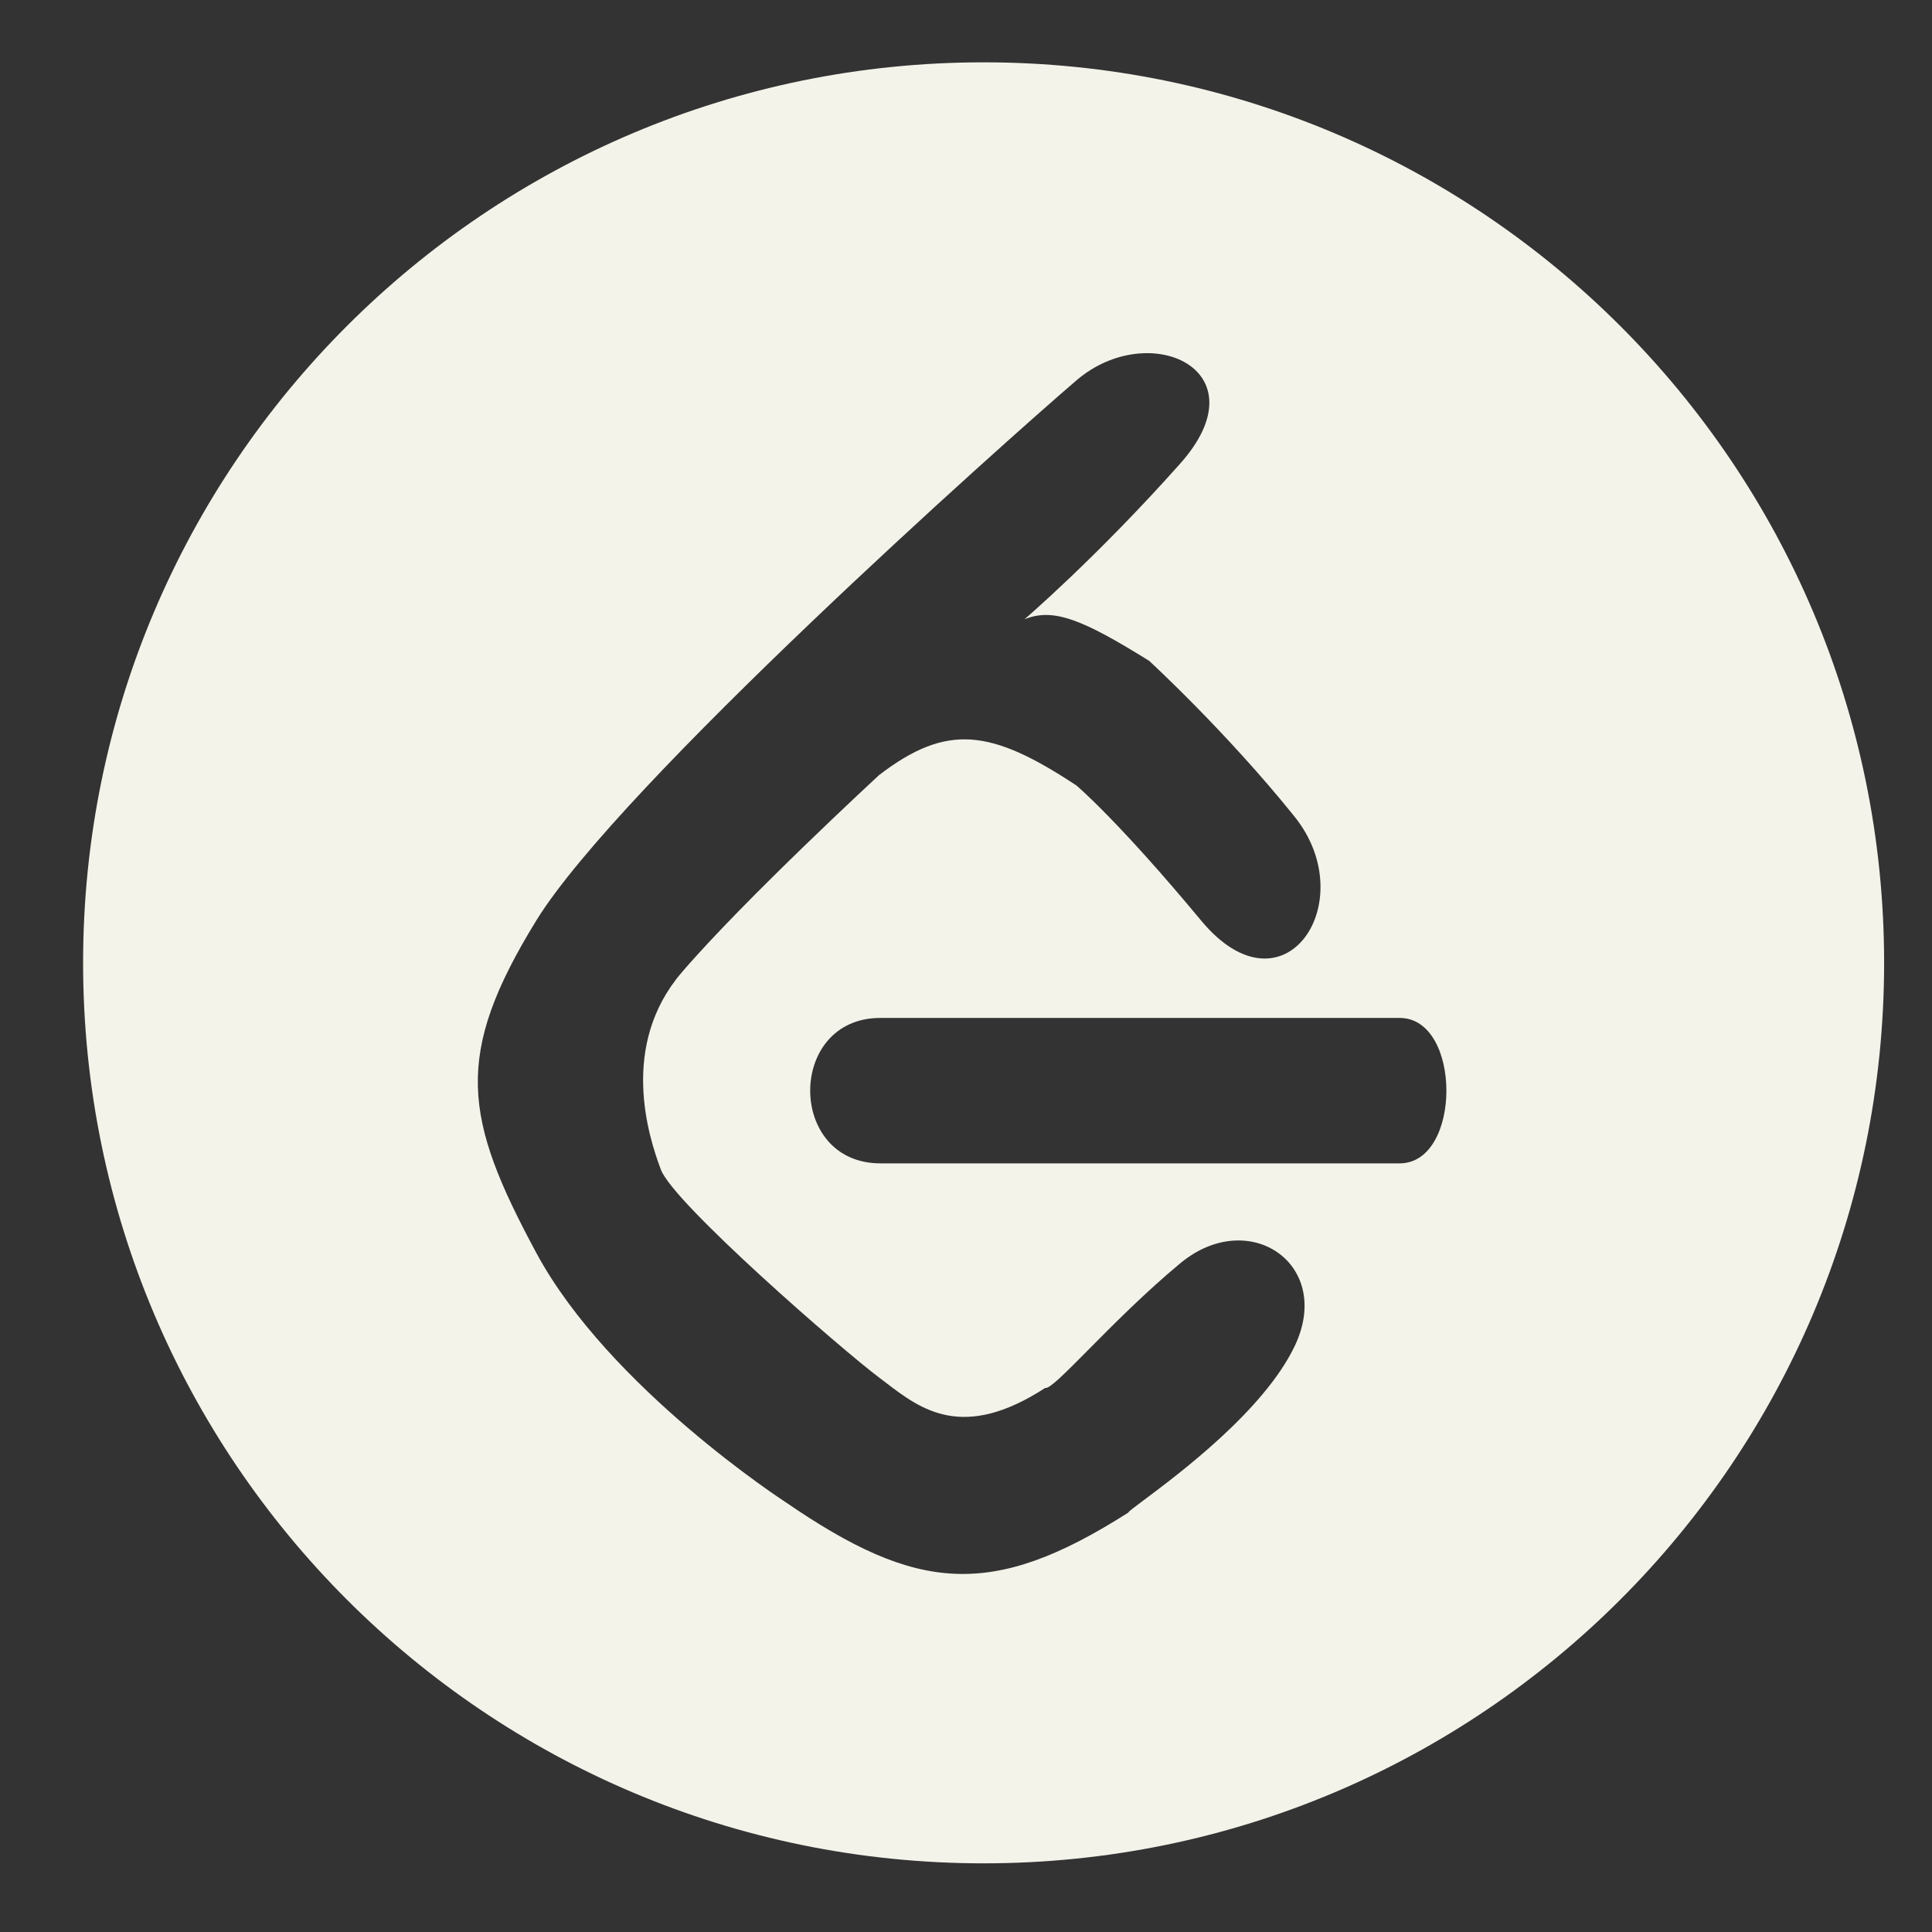 <svg width="93" height="93" viewBox="0 0 93 93" fill="none" xmlns="http://www.w3.org/2000/svg">
<rect x="0" y="0" width="93" height="93" fill="#333333" stroke="none"/>
<path fill-rule="evenodd" clip-rule="evenodd"
        d="M90.695 46.347C90.695 70.288 71.288 89.695 47.347 89.695C23.407 89.695 4 70.288 4 46.347C4 22.407 23.407 3 47.347 3C71.288 3 90.695 22.407 90.695 46.347ZM25.816 44.31C29.815 37.81 48.316 21.31 51.816 18.31C55.315 15.309 60.815 17.809 56.816 22.31C52.816 26.81 49.316 29.81 49.316 29.81C50.703 29.244 52.109 29.815 55.316 31.81C55.316 31.81 59.029 35.219 62.316 39.31C65.602 43.4 61.805 49.116 57.816 44.31C53.826 39.503 51.816 37.81 51.816 37.81C47.714 35.104 45.598 34.794 42.316 37.31C42.316 37.31 35.815 43.31 32.816 46.81C29.816 50.309 31.201 54.689 31.816 56.309C32.43 57.93 40.532 64.972 42.316 66.309C42.42 66.388 42.525 66.468 42.632 66.549L42.632 66.55C44.342 67.854 46.347 69.383 50.316 66.809C50.506 66.875 51.266 66.108 52.377 64.986L52.377 64.986C53.552 63.8 55.118 62.219 56.816 60.809C60.118 58.068 64.212 60.86 62.316 64.809C60.833 67.898 56.739 70.957 55.054 72.215L55.054 72.215C54.584 72.566 54.302 72.777 54.316 72.809C47.74 76.999 44.133 76.647 37.816 72.309C37.816 72.309 29.315 66.809 25.816 60.309C22.316 53.809 21.816 50.809 25.816 44.31ZM42.375 49C37.875 49 37.875 56 42.375 56H67.375C70.375 56 70.375 49 67.375 49H42.375Z"
        fill="#f3f3ea" />
</svg>
